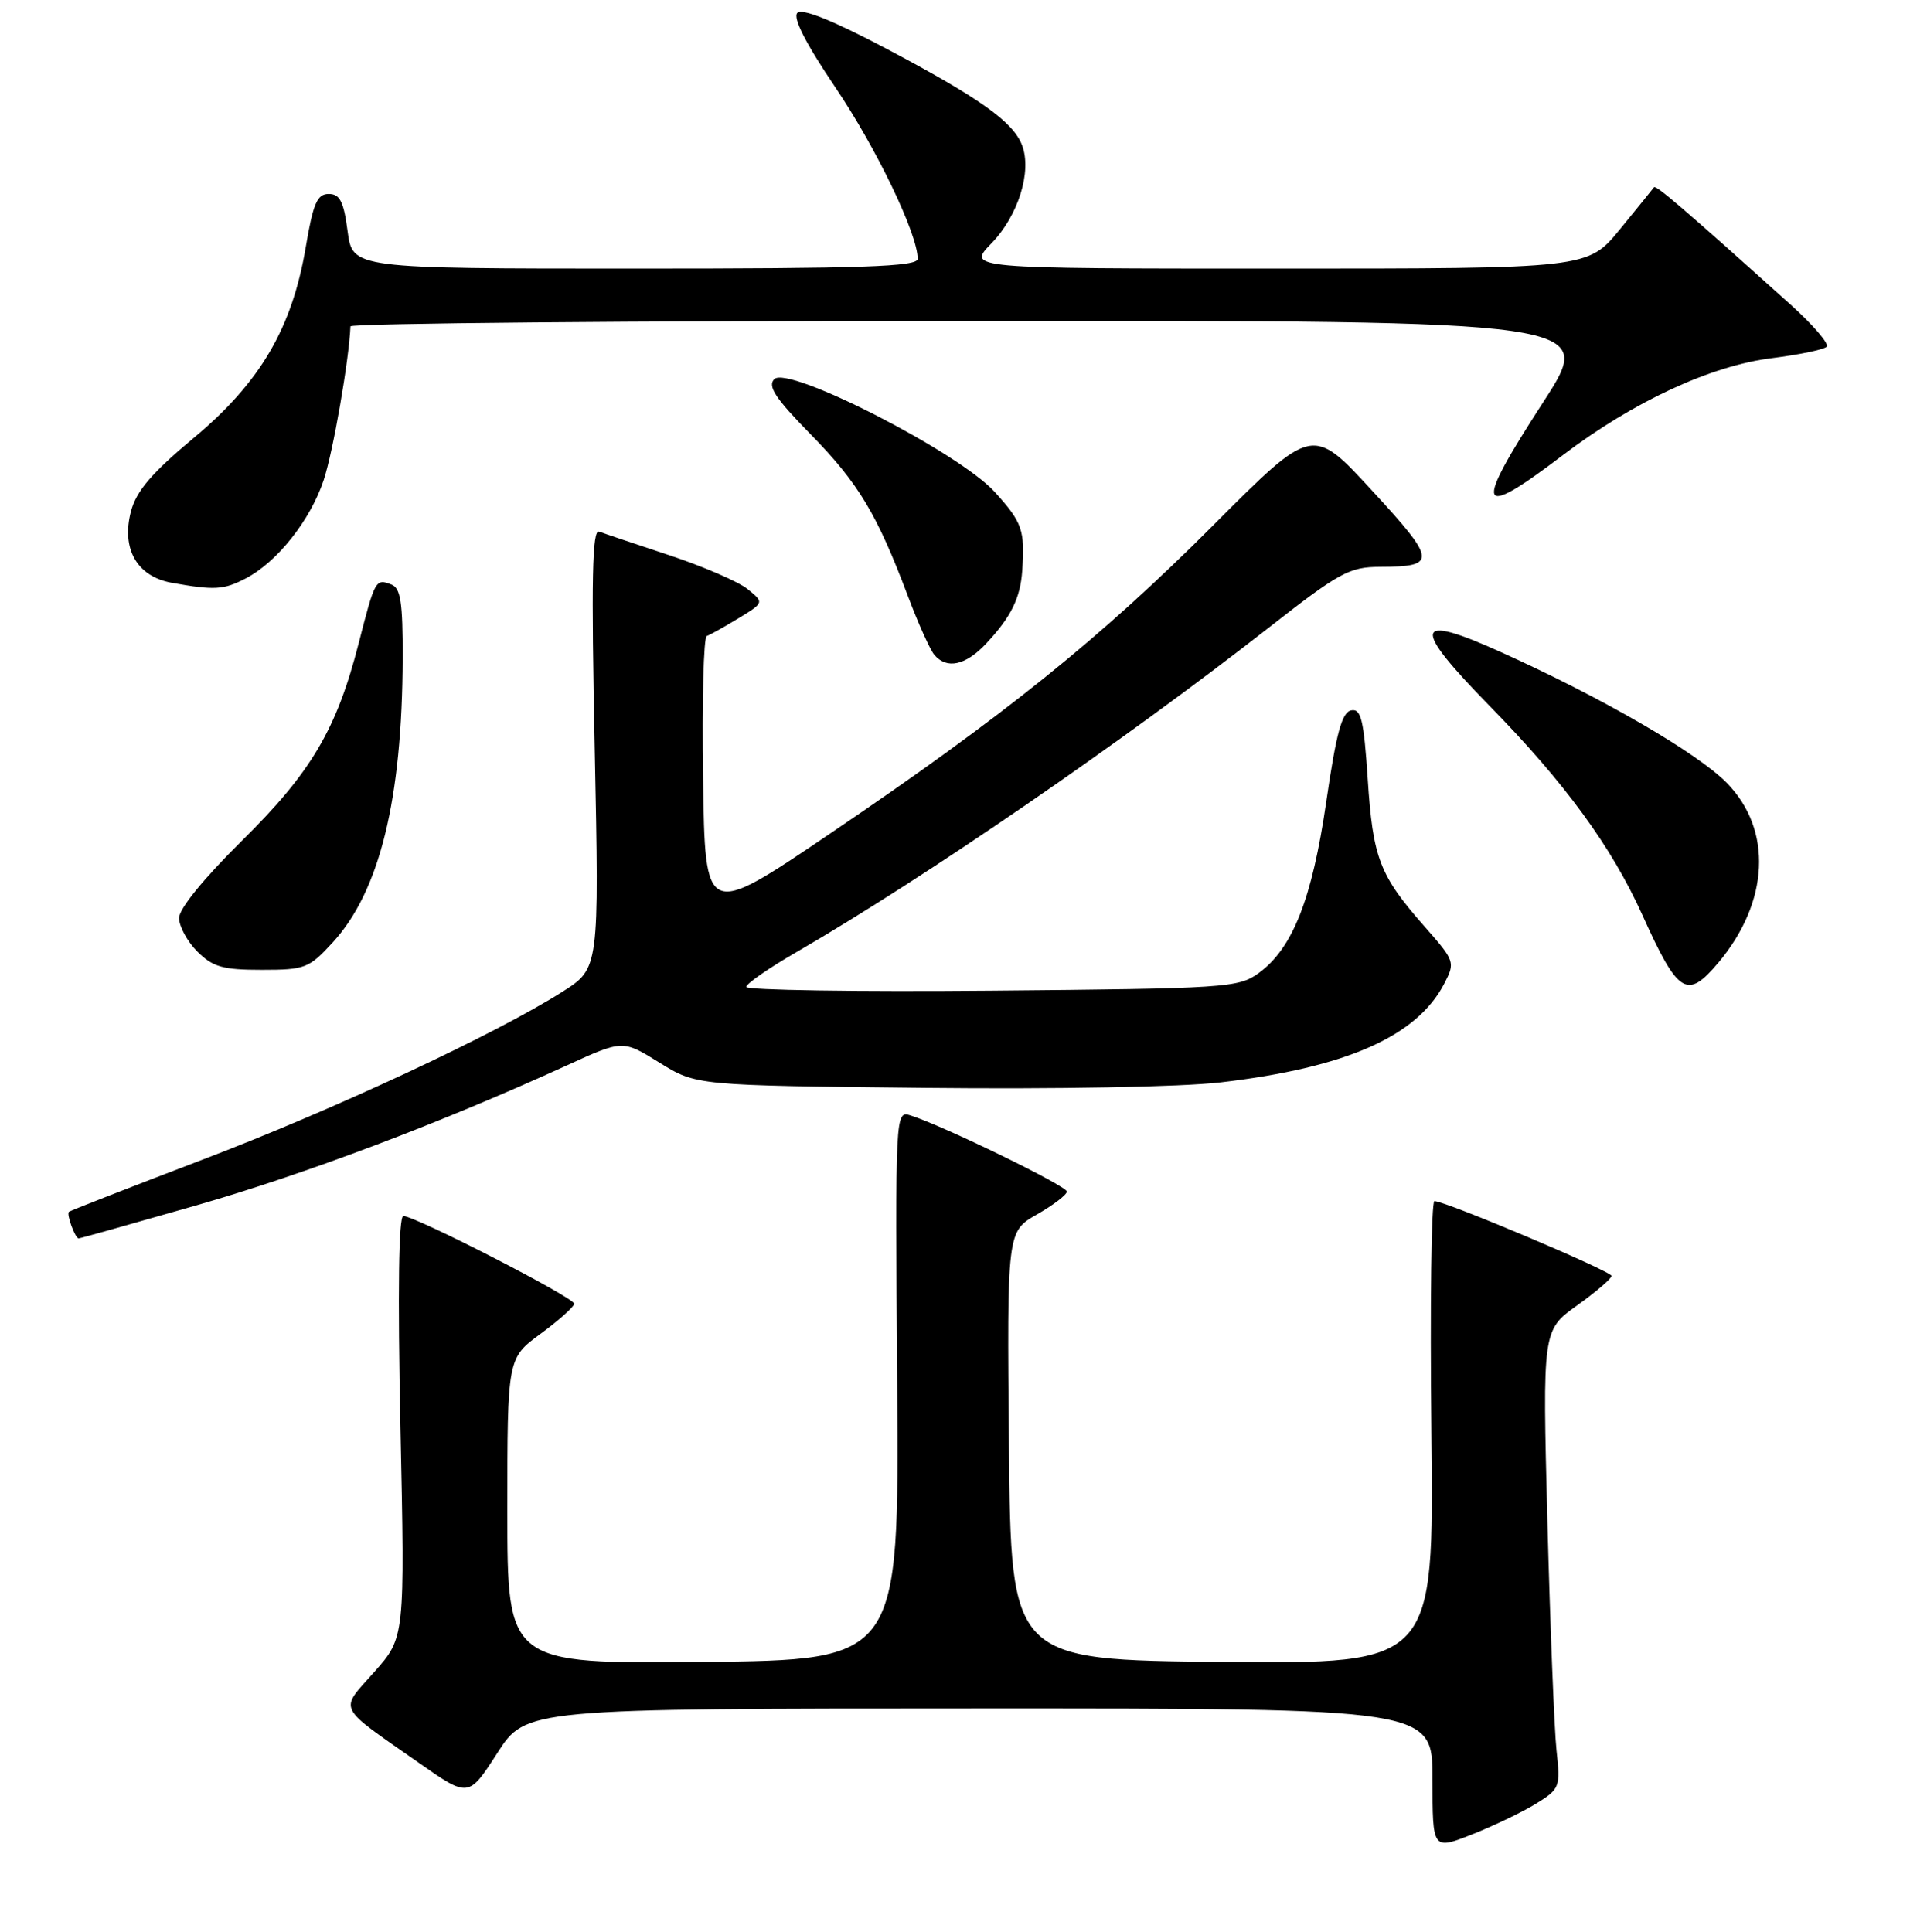 <?xml version="1.0" encoding="UTF-8" standalone="no"?>
<!DOCTYPE svg PUBLIC "-//W3C//DTD SVG 1.1//EN" "http://www.w3.org/Graphics/SVG/1.1/DTD/svg11.dtd" >
<svg xmlns="http://www.w3.org/2000/svg" xmlns:xlink="http://www.w3.org/1999/xlink" version="1.1" viewBox="0 0 256 259">
 <g >
 <path fill="currentColor"
d=" M 205.84 241.79 C 209.07 239.79 209.16 239.57 208.62 234.61 C 208.32 231.80 207.77 217.98 207.40 203.91 C 206.74 178.31 206.74 178.31 211.37 174.99 C 213.92 173.16 216.00 171.38 216.00 171.03 C 216.00 170.40 193.74 161.00 192.26 161.00 C 191.84 161.00 191.66 174.96 191.85 192.02 C 192.19 223.03 192.19 223.03 163.85 222.77 C 135.50 222.50 135.50 222.50 135.23 193.79 C 134.97 165.08 134.97 165.08 138.98 162.79 C 141.18 161.53 142.99 160.15 142.99 159.72 C 143.00 158.97 126.45 150.91 122.06 149.52 C 119.99 148.86 119.99 148.86 120.25 185.68 C 120.50 222.50 120.50 222.50 94.25 222.77 C 68.00 223.03 68.00 223.03 68.00 202.55 C 68.00 182.06 68.00 182.06 72.46 178.78 C 74.91 176.98 76.94 175.17 76.96 174.76 C 77.00 173.95 55.66 163.00 54.06 163.00 C 53.43 163.00 53.29 173.12 53.67 191.25 C 54.27 219.50 54.27 219.50 50.16 224.12 C 45.45 229.43 44.98 228.48 56.15 236.30 C 62.80 240.96 62.80 240.96 66.65 234.99 C 70.50 229.02 70.50 229.02 131.25 229.01 C 192.00 229.00 192.00 229.00 192.00 238.49 C 192.00 247.97 192.00 247.97 197.25 245.91 C 200.14 244.77 204.00 242.92 205.84 241.79 Z  M 26.36 161.56 C 40.97 157.36 59.13 150.50 75.99 142.80 C 83.47 139.38 83.47 139.38 88.39 142.44 C 93.32 145.50 93.32 145.50 123.91 145.82 C 141.57 146.01 158.36 145.70 163.63 145.08 C 180.43 143.11 189.92 138.91 193.58 131.84 C 195.06 128.98 195.00 128.81 190.95 124.21 C 184.91 117.36 184.01 115.04 183.32 104.45 C 182.79 96.46 182.43 94.96 181.10 95.22 C 179.86 95.46 179.10 98.25 177.76 107.47 C 175.85 120.56 173.26 127.12 168.68 130.45 C 165.99 132.40 164.31 132.51 132.93 132.79 C 114.82 132.95 100.01 132.72 100.02 132.29 C 100.03 131.85 103.07 129.75 106.77 127.61 C 123.89 117.70 150.45 99.46 169.98 84.19 C 179.55 76.70 180.84 76.00 184.98 75.98 C 192.65 75.96 192.57 75.17 183.90 65.76 C 175.91 57.08 175.91 57.08 162.71 70.31 C 147.47 85.58 134.61 95.93 111.18 111.79 C 94.50 123.09 94.50 123.09 94.23 104.30 C 94.08 93.97 94.30 85.40 94.73 85.25 C 95.15 85.11 97.06 84.04 98.97 82.88 C 102.43 80.77 102.43 80.77 100.20 78.96 C 98.97 77.97 94.26 75.93 89.73 74.43 C 85.21 72.93 80.96 71.51 80.30 71.26 C 79.37 70.92 79.24 77.56 79.71 100.31 C 80.31 129.80 80.31 129.80 75.41 132.92 C 66.40 138.64 44.68 148.77 27.00 155.50 C 17.38 159.17 9.38 162.29 9.23 162.44 C 8.89 162.78 10.08 166.00 10.54 166.00 C 10.73 166.00 17.84 164.00 26.36 161.56 Z  M 230.31 129.04 C 237.14 120.92 237.61 111.25 231.47 104.97 C 227.54 100.94 214.80 93.56 201.17 87.41 C 189.46 82.12 189.10 83.85 199.66 94.63 C 209.73 104.91 215.99 113.48 220.13 122.65 C 224.93 133.29 226.11 134.03 230.31 129.04 Z  M 44.62 126.30 C 50.88 119.46 53.91 107.16 53.97 88.22 C 53.99 80.76 53.70 78.82 52.46 78.35 C 50.34 77.53 50.26 77.68 48.07 86.24 C 45.11 97.79 41.71 103.54 32.37 112.75 C 27.31 117.75 24.00 121.82 24.00 123.05 C 24.00 124.17 25.10 126.20 26.45 127.55 C 28.53 129.62 29.86 130.00 35.07 130.00 C 40.90 130.00 41.41 129.80 44.62 126.30 Z  M 132.19 86.25 C 135.52 82.68 136.75 80.19 137.01 76.50 C 137.38 71.05 137.03 70.04 133.34 65.96 C 128.58 60.68 105.66 48.94 103.78 50.82 C 102.84 51.76 103.92 53.39 108.69 58.26 C 115.06 64.76 117.56 68.93 121.70 79.93 C 123.06 83.54 124.64 87.06 125.21 87.75 C 126.87 89.76 129.43 89.21 132.19 86.25 Z  M 32.90 77.55 C 37.14 75.36 41.59 69.75 43.39 64.34 C 44.65 60.53 46.78 48.28 46.97 43.75 C 46.99 43.34 84.55 43.00 130.45 43.00 C 213.91 43.00 213.91 43.00 206.83 53.92 C 197.41 68.46 197.91 69.79 209.50 60.99 C 218.95 53.82 229.32 49.01 237.54 48.00 C 241.18 47.54 244.46 46.86 244.83 46.48 C 245.20 46.10 243.03 43.57 240.00 40.84 C 225.78 28.05 221.93 24.74 221.68 25.11 C 221.53 25.32 219.47 27.86 217.11 30.75 C 212.81 36.00 212.81 36.00 171.21 36.00 C 129.61 36.00 129.61 36.00 132.88 32.62 C 136.48 28.91 138.33 22.99 136.99 19.47 C 135.79 16.32 131.28 13.12 118.68 6.46 C 111.59 2.72 107.51 1.09 106.87 1.73 C 106.23 2.37 107.98 5.81 111.95 11.69 C 117.46 19.84 123.00 31.37 123.00 34.69 C 123.00 35.75 115.69 36.00 85.13 36.00 C 47.26 36.00 47.26 36.00 46.59 31.00 C 46.07 27.01 45.55 26.00 44.06 26.00 C 42.51 26.00 41.97 27.25 40.98 33.13 C 39.14 44.00 34.89 51.25 25.99 58.68 C 20.31 63.42 18.27 65.81 17.55 68.56 C 16.24 73.58 18.36 77.28 23.03 78.12 C 28.74 79.14 29.97 79.07 32.90 77.55 Z "/>
</g>
</svg>